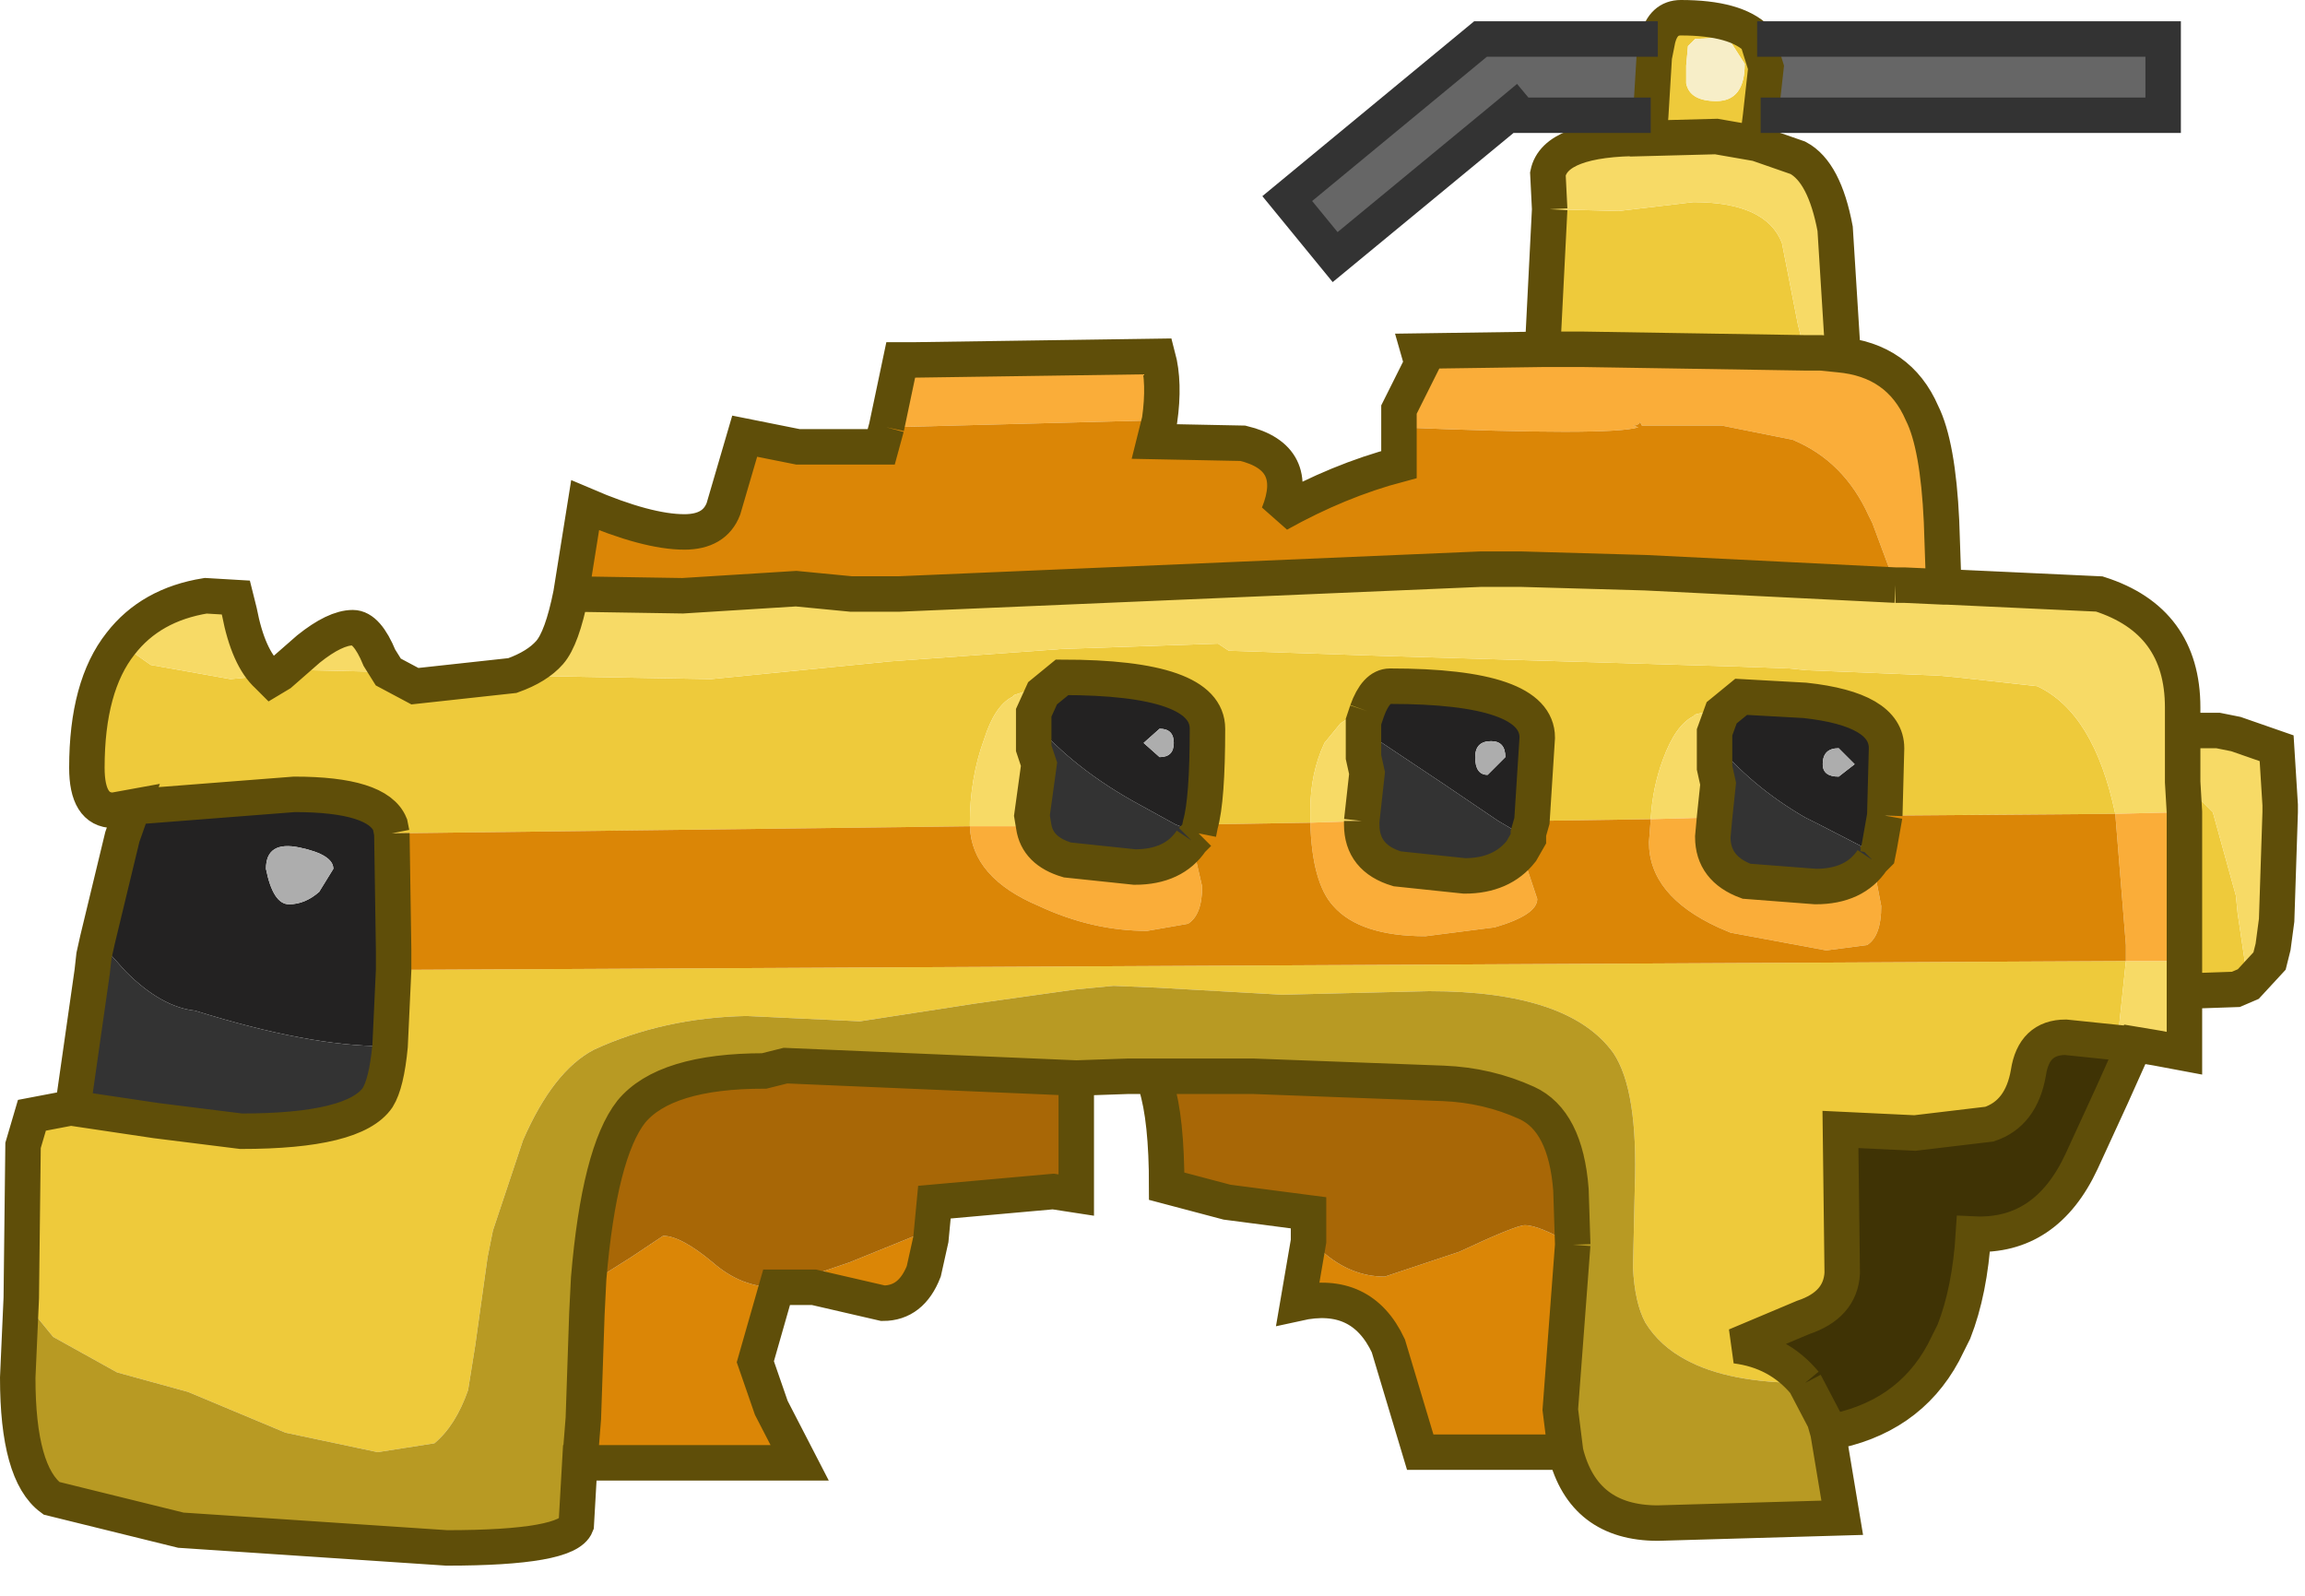 <?xml version="1.0" encoding="utf-8"?>
<svg version="1.1" id="Layer_1"
xmlns="http://www.w3.org/2000/svg"
xmlns:xlink="http://www.w3.org/1999/xlink"
xmlns:author="http://www.sothink.com"
width="65px" height="45px"
xml:space="preserve">
<g id="145" transform="matrix(1, 0, 0, 1, 32.4, 22.05)">
<path style="fill:#EECA3B;fill-opacity:1" d="M17.15,-18L16 -18.2L14.1 -18.15L14.15 -18.8L14.25 -20.45L14.35 -20.95Q14.5 -21.55 15 -21.55Q16.55 -21.55 17.15 -20.95L17.4 -20.15L17.25 -18.8L17.15 -18M16.35,-20.95L16.25 -21L15.4 -20.95L15.2 -20.75L15.15 -20.2L15.15 -19.7Q15.25 -19.2 16 -19.2Q16.8 -19.2 16.8 -20.25L16.35 -20.95M12.25,-12.2L11.1 -12.2L11.3 -16.15L13.25 -16.1L15.35 -16.35Q17.4 -16.35 17.85 -15.2L18.3 -12.9L18.5 -12.1L12.25 -12.2M-28.65,0.7L-29.2 0.8Q-29.95 0.8 -29.95 -0.4Q-29.95 -2.7 -29 -3.9L-28.15 -3.3L-25.9 -2.9L-24.85 -3L-24.5 -3.05L-23.7 -3.15L-21.45 -3.1L-17.95 -3L-12.35 -2.9L-7.3 -3.4L-2.45 -3.75L1.95 -3.9L2.25 -3.7L6.7 -3.55L16.7 -3.25L18.05 -3.2L18.55 -3.15L22.25 -3L22.8 -2.95L25.05 -2.7Q26.65 -1.95 27.25 0.9L20.75 0.95L20.8 -0.95Q20.8 -2.05 18.5 -2.3L16.7 -2.4L16.15 -1.95L15.8 -2L15.4 -1.9L15.35 -1.85Q14.85 -1.6 14.5 -0.65Q14.2 0.15 14.15 1.05L10.8 1.1L10.95 -1.25Q10.95 -2.7 6.8 -2.7Q6.4 -2.7 6.15 -2L5.55 -1.75L5.4 -1.65L4.95 -1.1Q4.55 -0.25 4.55 0.8L4.55 1.15L1.45 1.2Q1.65 0.5 1.65 -1.5Q1.65 -2.95 -2.45 -2.95L-3 -2.5L-3.35 -2.6L-3.8 -2.45L-3.85 -2.4Q-4.35 -2.15 -4.65 -1.2Q-5.05 -0.1 -5.05 1.15L-5.05 1.25L-21.35 1.45L-21.4 1.2Q-21.75 0.35 -24.1 0.35L-28.6 0.7L-28.65 0.7M29.2,5.05L29.2 0.85L29.15 0L30 0.85L30.65 3.2L30.7 3.7L30.9 5.05L31 5.7L30.65 5.85L29.2 5.9L29.2 5.05M15.15,16.3Q14.4 15.9 14 15.25Q13.7 14.7 13.65 13.7L13.7 11.45Q13.8 8.7 13.1 7.65Q11.85 5.9 7.9 5.9L3.75 6L0.2 5.8L-1 5.75L-2.05 5.85L-4.9 6.25L-8.15 6.75L-11.35 6.6Q-13.7 6.65 -15.65 7.55Q-16.8 8.15 -17.65 10.1L-18.5 12.65L-18.65 13.4L-19 15.9L-19.2 17.15Q-19.55 18.15 -20.15 18.65L-21.75 18.9L-24.35 18.35L-27.1 17.2L-29.1 16.65L-30.9 15.65L-31.8 14.55L-31.75 10.25L-31.5 9.4L-30.45 9.2L-30.35 9.2L-28 9.55L-25.6 9.85Q-22.4 9.85 -21.75 8.9Q-21.5 8.5 -21.4 7.45L-21.3 5.3L27.55 5.05L27.35 6.95L27.3 7.35L25.85 7.2Q24.95 7.2 24.8 8.2Q24.6 9.35 23.7 9.65L21.6 9.9L19.5 9.8L19.55 13.85Q19.5 14.75 18.45 15.1L16.55 15.9Q17.75 16.05 18.5 16.95Q16.35 16.95 15.15 16.3" />
<path style="fill:#F7EEC8;fill-opacity:1" d="M16.8,-20.25Q16.8 -19.2 16 -19.2Q15.25 -19.2 15.15 -19.7L15.15 -20.2L15.2 -20.75L15.4 -20.95L16.25 -21L16.35 -20.95L16.8 -20.25" />
<path style="fill:#666666;fill-opacity:1" d="M28.6,-20.95L28.6 -18.8L17.25 -18.8L17.4 -20.15L17.15 -20.95L28.6 -20.95M10.1,-18.8L5.25 -14.8L3.9 -16.45L9.35 -20.95L14.35 -20.95L14.25 -20.45L14.15 -18.8L10.1 -18.8" />
<path style="fill:#F7DA66;fill-opacity:1" d="M18.3,-17.6Q19.05 -17.2 19.35 -15.6L19.55 -12.4L19.45 -12.05L18.95 -12.1L18.5 -12.1L18.3 -12.9L17.85 -15.2Q17.4 -16.35 15.35 -16.35L13.25 -16.1L11.3 -16.15L11.25 -17.15Q11.45 -18.15 13.9 -18.15L14.1 -18.15L16 -18.2L17.15 -18L18.3 -17.6M30.9,5.05L30.7 3.7L30.65 3.2L30 0.85L29.15 0L29.2 0.85L27.25 0.9Q26.65 -1.95 25.05 -2.7L22.8 -2.95L22.25 -3L18.55 -3.15L18.05 -3.2L16.7 -3.25L6.7 -3.55L2.25 -3.7L1.95 -3.9L-2.45 -3.75L-7.3 -3.4L-12.35 -2.9L-17.95 -3Q-17.25 -3.25 -16.9 -3.65Q-16.55 -4.05 -16.3 -5.3L-13.15 -5.25L-9.95 -5.45L-8.4 -5.3L-7.05 -5.3L9.35 -6L10.5 -6L14 -5.9L21.05 -5.55L21.3 -5.55L22.4 -5.5L22.45 -5.5L22.5 -5.5L26.8 -5.3Q29.15 -4.55 29.15 -2.1L29.15 -1.45L30.15 -1.45L30.65 -1.35L31.8 -0.95L31.9 0.65L31.9 0.85L31.8 3.9L31.7 4.65L31.6 5.05L31 5.7L30.9 5.05M4.55,1.15L4.55 0.8Q4.55 -0.25 4.95 -1.1L5.4 -1.65L5.55 -1.75L6.15 -2L6.05 -1.7L6.05 -1.45L6.05 -0.7L6.15 -0.25L6 1.1L4.55 1.15M15.95,-1.4L15.95 -1.15L15.95 -0.4L16.05 0.05L15.95 1L14.15 1.05Q14.2 0.15 14.5 -0.65Q14.85 -1.6 15.35 -1.85L15.4 -1.9L15.8 -2L16.15 -1.95L15.95 -1.4M27.3,7.35L27.35 6.95L27.55 5.05L29.2 5.05L29.2 5.9L29.2 7.65L28.4 7.5L27.8 7.4L27.15 8.85L27.3 7.35M-25.9,-2.9L-28.15 -3.3L-29 -3.9Q-28.15 -5 -26.6 -5.25L-25.75 -5.2L-25.65 -4.8Q-25.4 -3.5 -24.85 -3L-25.9 -2.9M-23.7,-3.15L-24.5 -3.05L-23.7 -3.75Q-22.95 -4.35 -22.45 -4.35Q-22.05 -4.35 -21.7 -3.5L-21.45 -3.1L-23.7 -3.15M-5.05,1.25L-5.05 1.15Q-5.05 -0.1 -4.65 -1.2Q-4.35 -2.15 -3.85 -2.4L-3.8 -2.45L-3.35 -2.6L-3 -2.5L-3.25 -1.95L-3.25 -1.7L-3.25 -0.95L-3.1 -0.5L-3.3 0.95L-3.25 1.25L-5.05 1.25" />
<path style="fill:#FAAD39;fill-opacity:1" d="M22.45,-5.7L22.45 -5.5L22.4 -5.5L21.3 -5.55L21.05 -5.55L20.4 -7.3L20.3 -7.5Q19.6 -9.05 18.15 -9.65L16.15 -10.05L13.9 -10.05L13.85 -10.15Q13.8 -10.05 13.65 -10.05L13.8 -10Q13 -9.75 7.05 -10L7.05 -10.5L7.7 -11.8L7.6 -12.15L11.1 -12.2L12.25 -12.2L18.5 -12.1L19.45 -12.05Q21.15 -11.9 21.8 -10.4Q22.25 -9.5 22.35 -7.35L22.4 -5.9L22.4 -5.7L22.45 -5.7M-7.4,-10L-7 -11.9L-6.65 -11.9L0.25 -12Q0.45 -11.25 0.3 -10.2L-7.4 -10M29.2,5.05L27.55 5.05L27.55 4.6L27.25 0.9L29.2 0.85L29.2 5.05M10.95,3.3Q10.95 3.75 9.75 4.1L7.8 4.35Q5.95 4.35 5.2 3.5Q4.6 2.85 4.55 1.15L6 1.1L6 1.2Q6 2.15 7 2.45L8.9 2.65Q9.95 2.65 10.5 1.95L10.95 3.3M15.9,1.55Q15.9 2.45 16.85 2.8L18.8 2.95Q19.9 2.95 20.4 2.2L20.65 3.5Q20.65 4.35 20.25 4.6L19.1 4.75L16.4 4.25L16.05 4.1Q14.1 3.2 14.1 1.7L14.15 1.05L15.95 1L15.9 1.55M-3.25,1.25Q-3.15 1.95 -2.3 2.2L-0.4 2.4Q0.7 2.4 1.2 1.65L1.5 2.95Q1.5 3.75 1.1 4L-0.05 4.2Q-1.6 4.2 -3.1 3.5Q-5 2.7 -5.05 1.25L-3.25 1.25" />
<path style="fill:#DB8606;fill-opacity:1" d="M13.8,-10L13.65 -10.05Q13.8 -10.05 13.85 -10.15L13.9 -10.05L16.15 -10.05L18.15 -9.65Q19.6 -9.05 20.3 -7.5L20.4 -7.3L21.05 -5.55L14 -5.9L10.5 -6L9.35 -6L-7.05 -5.3L-8.4 -5.3L-9.95 -5.45L-13.15 -5.25L-16.3 -5.3L-15.9 -7.8Q-14.15 -7.05 -13.1 -7.05Q-12.25 -7.05 -12 -7.7L-11.4 -9.75L-9.9 -9.45L-7.55 -9.45L-7.4 -10L0.3 -10.2L0.15 -9.6L2.65 -9.55Q4.3 -9.15 3.65 -7.55Q5.35 -8.5 7.05 -8.95L7.05 -10Q13 -9.75 13.8 -10M4.55,1.15Q4.6 2.85 5.2 3.5Q5.95 4.35 7.8 4.35L9.75 4.1Q10.95 3.75 10.95 3.3L10.5 1.95L10.7 1.6L10.7 1.45L10.8 1.1L14.15 1.05L14.1 1.7Q14.1 3.2 16.05 4.1L16.4 4.25L19.1 4.75L20.25 4.6Q20.65 4.35 20.65 3.5L20.4 2.2L20.55 2.05L20.6 1.8L20.75 0.95L27.25 0.9L27.55 4.6L27.55 5.05L-21.3 5.3L-21.3 4.75L-21.35 1.45L-5.05 1.25Q-5 2.7 -3.1 3.5Q-1.6 4.2 -0.05 4.2L1.1 4Q1.5 3.75 1.5 2.95L1.2 1.65L1.4 1.45L1.45 1.2L4.55 1.15M11.75,18.9L7.65 18.9L6.75 15.9Q6 14.3 4.2 14.7L4.5 12.95L4.9 13.25Q5.7 13.95 6.65 13.95L8.75 13.25Q10.35 12.5 10.6 12.5Q11 12.5 11.95 13.05L11.6 17.7L11.75 18.9M-15.95,17.95L-15.85 15L-15.8 14L-15.55 14L-14.6 13.4L-13.7 12.8Q-13.2 12.8 -12.3 13.55Q-11.5 14.25 -10.55 14.25L-10.5 14.25L-8.45 13.55L-6.6 12.8L-6.15 12.9L-6.35 13.8Q-6.7 14.7 -7.5 14.7L-9.45 14.25L-10.5 14.25L-10.8 15.3L-11.1 16.35L-10.65 17.65L-9.85 19.2L-16.05 19.2L-15.95 17.95" />
<path style="fill:#232222;fill-opacity:1" d="M0.3,-1.5L-0.15 -1.1L0.3 -0.7Q0.7 -0.7 0.7 -1.1Q0.7 -1.5 0.3 -1.5M10.7,1.45L10.7 1.6L9.85 1.1L8.3 0.05L6.05 -1.45L6.05 -1.7L6.15 -2Q6.4 -2.7 6.8 -2.7Q10.95 -2.7 10.95 -1.25L10.8 1.1L10.7 1.45M9.55,-0.2L10.05 -0.7Q10.05 -1.15 9.65 -1.15Q9.2 -1.15 9.2 -0.7Q9.2 -0.2 9.55 -0.2M20.6,1.8L20.55 2.05L18.9 1.2L18.5 1Q16.95 0.1 15.95 -1.15L15.95 -1.4L16.15 -1.95L16.7 -2.4L18.5 -2.3Q20.8 -2.05 20.8 -0.95L20.75 0.95L20.6 1.8M19.45,-0.15L19.9 -0.5L19.45 -0.95Q19 -0.95 19 -0.5Q19 -0.15 19.45 -0.15M-21.6,7.45Q-23.7 7.45 -26.9 6.45Q-27.85 6.35 -28.85 5.35L-29.3 4.85L-29.65 4.45L-28.95 1.55L-28.65 0.7L-28.6 0.7L-24.1 0.35Q-21.75 0.35 -21.4 1.2L-21.35 1.45L-21.3 4.75L-21.3 5.3L-21.4 7.45L-21.6 7.45M0.75,1.2L-0.25 0.65Q-2.1 -0.35 -3.25 -1.7L-3.25 -1.95L-3 -2.5L-2.45 -2.95Q1.65 -2.95 1.65 -1.5Q1.65 0.5 1.45 1.2L1.4 1.45L0.75 1.2M-24.9,2.45Q-24.7 3.45 -24.25 3.45Q-23.8 3.45 -23.4 3.1L-23 2.45Q-23 2.05 -23.95 1.85Q-24.9 1.65 -24.9 2.45" />
<path style="fill:#ADADAD;fill-opacity:1" d="M0.7,-1.1Q0.7 -0.7 0.3 -0.7L-0.15 -1.1L0.3 -1.5Q0.7 -1.5 0.7 -1.1M9.2,-0.7Q9.2 -1.15 9.65 -1.15Q10.05 -1.15 10.05 -0.7L9.55 -0.2Q9.2 -0.2 9.2 -0.7M19,-0.5Q19 -0.95 19.45 -0.95L19.9 -0.5L19.45 -0.15Q19 -0.15 19 -0.5M-23.95,1.85Q-23 2.05 -23 2.45L-23.4 3.1Q-23.8 3.45 -24.25 3.45Q-24.7 3.45 -24.9 2.45Q-24.9 1.65 -23.95 1.85" />
<path style="fill:#333333;fill-opacity:1" d="M8.3,0.05L9.85 1.1L10.7 1.6L10.5 1.95Q9.95 2.65 8.9 2.65L7 2.45Q6 2.15 6 1.2L6 1.1L6.15 -0.25L6.05 -0.7L6.05 -1.45L8.3 0.05M18.5,1L18.9 1.2L20.55 2.05L20.4 2.2Q19.9 2.95 18.8 2.95L16.85 2.8Q15.9 2.45 15.9 1.55L15.95 1L16.05 0.05L15.95 -0.4L15.95 -1.15Q16.95 0.1 18.5 1M-21.4,7.45Q-21.5 8.5 -21.75 8.9Q-22.4 9.85 -25.6 9.85L-28 9.55L-30.35 9.2L-29.8 5.35L-29.75 4.9L-29.65 4.45L-29.3 4.85L-28.85 5.35Q-27.85 6.35 -26.9 6.45Q-23.7 7.45 -21.6 7.45L-21.4 7.45M-0.4,2.4L-2.3 2.2Q-3.15 1.95 -3.25 1.25L-3.3 0.95L-3.1 -0.5L-3.25 -0.95L-3.25 -1.7Q-2.1 -0.35 -0.25 0.65L0.75 1.2L1.4 1.45L1.2 1.65Q0.7 2.4 -0.4 2.4" />
<path style="fill:#3F3305;fill-opacity:1" d="M19.05,18L18.5 16.95Q17.75 16.05 16.55 15.9L18.45 15.1Q19.5 14.75 19.55 13.85L19.5 9.8L21.6 9.9L23.7 9.65Q24.6 9.35 24.8 8.2Q24.95 7.2 25.85 7.2L27.3 7.35L27.15 8.85L26.3 10.7Q25.3 12.85 23.25 12.75Q23.15 14.35 22.7 15.5L22.1 15.85L22.4 16.1Q21.4 17.95 19.15 18.35L19.05 18" />
<path style="fill:#B89A23;fill-opacity:1" d="M22.7,15.5L22.4 16.1L22.1 15.85L22.7 15.5M-16.05,19.2L-16.15 20.95Q-16.4 21.6 -19.8 21.6L-27.3 21.1L-30.95 20.2Q-31.9 19.5 -31.9 16.8L-31.8 14.55L-30.9 15.65L-29.1 16.65L-27.1 17.2L-24.35 18.35L-21.75 18.9L-20.15 18.65Q-19.55 18.15 -19.2 17.15L-19 15.9L-18.65 13.4L-18.5 12.65L-17.65 10.1Q-16.8 8.15 -15.65 7.55Q-13.7 6.65 -11.35 6.6L-8.15 6.75L-4.9 6.25L-2.05 5.85L-1 5.75L0.2 5.8L3.75 6L7.9 5.9Q11.85 5.9 13.1 7.65Q13.8 8.7 13.7 11.45L13.65 13.7Q13.7 14.7 14 15.25Q14.4 15.9 15.15 16.3Q16.35 16.95 18.5 16.95L19.05 18L19.15 18.35L19.55 20.75L14.35 20.9Q12.25 20.9 11.75 18.9L11.6 17.7L11.95 13.05L11.9 11.5Q11.75 9.55 10.65 9.05Q9.55 8.55 8.3 8.5L2.95 8.3L0.2 8.3L-0.6 8.3L-2.05 8.35L-10.25 8L-10.85 8.15Q-13.65 8.15 -14.6 9.3Q-15.5 10.45 -15.8 14L-15.85 15L-15.95 17.95L-16.05 19.2" />
<path style="fill:#A86706;fill-opacity:1" d="M10.6,12.5Q10.35 12.5 8.75 13.25L6.65 13.95Q5.7 13.95 4.9 13.25L4.5 12.95L4.5 12.15L2.2 11.85L0.5 11.4Q0.5 9.5 0.2 8.55L0.2 8.3L2.95 8.3L8.3 8.5Q9.55 8.55 10.65 9.05Q11.75 9.55 11.9 11.5L11.95 13.05Q11 12.5 10.6 12.5M-6.6,12.8L-8.45 13.55L-10.5 14.25L-10.55 14.25Q-11.5 14.25 -12.3 13.55Q-13.2 12.8 -13.7 12.8L-14.6 13.4L-15.55 14L-15.8 14Q-15.5 10.45 -14.6 9.3Q-13.65 8.15 -10.85 8.15L-10.25 8L-2.05 8.35L-2.05 11.65L-2.7 11.55L-6.05 11.85L-6.15 12.9L-6.6 12.8" />
<path style="fill:none;stroke-width:1;stroke-linecap:butt;stroke-linejoin:miter;stroke-miterlimit:3;stroke:#5F4E09;stroke-opacity:1" d="M17.15,-20.95L17.4 -20.15L17.25 -18.8M17.15,-20.95Q16.55 -21.55 15 -21.55Q14.5 -21.55 14.35 -20.95L14.25 -20.45L14.15 -18.8L14.1 -18.15L16 -18.2L17.15 -18L17.25 -18.8M14.1,-18.15L13.9 -18.15Q11.45 -18.15 11.25 -17.15L11.3 -16.15M11.1,-12.2L12.25 -12.2L18.5 -12.1L18.95 -12.1L19.45 -12.05Q21.15 -11.9 21.8 -10.4Q22.25 -9.5 22.35 -7.35L22.4 -5.9L22.45 -5.7M19.55,-12.4L19.35 -15.6Q19.05 -17.2 18.3 -17.6L17.15 -18M-7.4,-10L-7 -11.9L-6.65 -11.9L0.25 -12Q0.45 -11.25 0.3 -10.2L0.15 -9.6L2.65 -9.55Q4.3 -9.15 3.65 -7.55Q5.35 -8.5 7.05 -8.95L7.05 -10L7.05 -10.5L7.7 -11.8L7.6 -12.15L11.1 -12.2L11.3 -16.15M-7.4,-10L-7.55 -9.45L-9.9 -9.45L-11.4 -9.75L-12 -7.7Q-12.25 -7.05 -13.1 -7.05Q-14.15 -7.05 -15.9 -7.8L-16.3 -5.3L-13.15 -5.25L-9.95 -5.45L-8.4 -5.3L-7.05 -5.3L9.35 -6L10.5 -6L14 -5.9L21.05 -5.55M29.2,5.9L29.2 5.05L29.2 0.85L29.15 0L29.15 -1.45L29.15 -2.1Q29.15 -4.55 26.8 -5.3L22.5 -5.5L22.45 -5.5L22.4 -5.5L21.3 -5.55L21.05 -5.55M6,1.1L6.15 -0.25L6.05 -0.7L6.05 -1.45L6.05 -1.7L6.15 -2M6,1.1L6 1.2Q6 2.15 7 2.45L8.9 2.65Q9.95 2.65 10.5 1.95L10.7 1.6L10.7 1.45L10.8 1.1L10.95 -1.25Q10.95 -2.7 6.8 -2.7Q6.4 -2.7 6.15 -2M20.4,2.2Q19.9 2.95 18.8 2.95L16.85 2.8Q15.9 2.45 15.9 1.55L15.95 1L16.05 0.05L15.95 -0.4L15.95 -1.15L15.95 -1.4L16.15 -1.95L16.7 -2.4L18.5 -2.3Q20.8 -2.05 20.8 -0.95L20.75 0.95M22.4,-5.9L22.4 -5.7L22.45 -5.7M29.15,-1.45L30.15 -1.45L30.65 -1.35L31.8 -0.95L31.9 0.65L31.9 0.85L31.8 3.9L31.7 4.65L31.6 5.05L31 5.7L30.65 5.85L29.2 5.9L29.2 7.65L28.4 7.5L27.8 7.4L27.15 8.85L26.3 10.7Q25.3 12.85 23.25 12.75Q23.15 14.35 22.7 15.5L22.4 16.1Q21.4 17.95 19.15 18.35L19.55 20.75L14.35 20.9Q12.25 20.9 11.75 18.9L7.65 18.9L6.75 15.9Q6 14.3 4.2 14.7L4.5 12.95L4.5 12.15L2.2 11.85L0.5 11.4Q0.5 9.5 0.2 8.55M11.95,13.05L11.9 11.5Q11.75 9.55 10.65 9.05Q9.55 8.55 8.3 8.5L2.95 8.3L0.2 8.3L-0.6 8.3L-2.05 8.35L-2.05 11.65L-2.7 11.55L-6.05 11.85L-6.15 12.9L-6.35 13.8Q-6.7 14.7 -7.5 14.7L-9.45 14.25L-10.5 14.25L-10.8 15.3L-11.1 16.35L-10.65 17.65L-9.85 19.2L-16.05 19.2L-16.15 20.95Q-16.4 21.6 -19.8 21.6L-27.3 21.1L-30.95 20.2Q-31.9 19.5 -31.9 16.8L-31.8 14.55L-31.75 10.25L-31.5 9.4L-30.45 9.2L-30.35 9.2L-29.8 5.35L-29.75 4.9L-29.65 4.45L-28.95 1.55L-28.65 0.7L-29.2 0.8Q-29.95 0.8 -29.95 -0.4Q-29.95 -2.7 -29 -3.9Q-28.15 -5 -26.6 -5.25L-25.75 -5.2L-25.65 -4.8Q-25.4 -3.5 -24.85 -3L-24.75 -2.9L-24.5 -3.05L-23.7 -3.75Q-22.95 -4.35 -22.45 -4.35Q-22.05 -4.35 -21.7 -3.5L-21.45 -3.1L-20.7 -2.7L-17.95 -3Q-17.25 -3.25 -16.9 -3.65Q-16.55 -4.05 -16.3 -5.3M20.4,2.2L20.55 2.05L20.6 1.8L20.75 0.95M18.5,16.95Q17.75 16.05 16.55 15.9L18.45 15.1Q19.5 14.75 19.55 13.85L19.5 9.8L21.6 9.9L23.7 9.65Q24.6 9.35 24.8 8.2Q24.95 7.2 25.85 7.2L27.3 7.35L27.8 7.4M-21.35,1.45L-21.3 4.75L-21.3 5.3L-21.4 7.45Q-21.5 8.5 -21.75 8.9Q-22.4 9.85 -25.6 9.85L-28 9.55L-30.35 9.2M18.5,16.95L19.05 18L19.15 18.35M1.4,1.45L1.45 1.2Q1.65 0.5 1.65 -1.5Q1.65 -2.95 -2.45 -2.95L-3 -2.5L-3.25 -1.95L-3.25 -1.7L-3.25 -0.95L-3.1 -0.5L-3.3 0.95L-3.25 1.25Q-3.15 1.95 -2.3 2.2L-0.4 2.4Q0.7 2.4 1.2 1.65M1.4,1.45L1.2 1.65M11.95,13.05L11.6 17.7L11.75 18.9M-2.05,8.35L-10.25 8L-10.85 8.15Q-13.65 8.15 -14.6 9.3Q-15.5 10.45 -15.8 14L-15.85 15L-15.95 17.95L-16.05 19.2M-21.35,1.45L-21.4 1.2Q-21.75 0.35 -24.1 0.35L-28.6 0.7L-28.65 0.7" />
<path style="fill:none;stroke-width:1;stroke-linecap:butt;stroke-linejoin:miter;stroke-miterlimit:3;stroke:#333333;stroke-opacity:1" d="M17.25,-18.8L28.6 -18.8L28.6 -20.95L17.15 -20.95M14.35,-20.95L9.35 -20.95L3.9 -16.45L5.25 -14.8L10.1 -18.8L10.7 -19.3M14.15,-18.8L10.1 -18.8" />
</g>
</svg>
